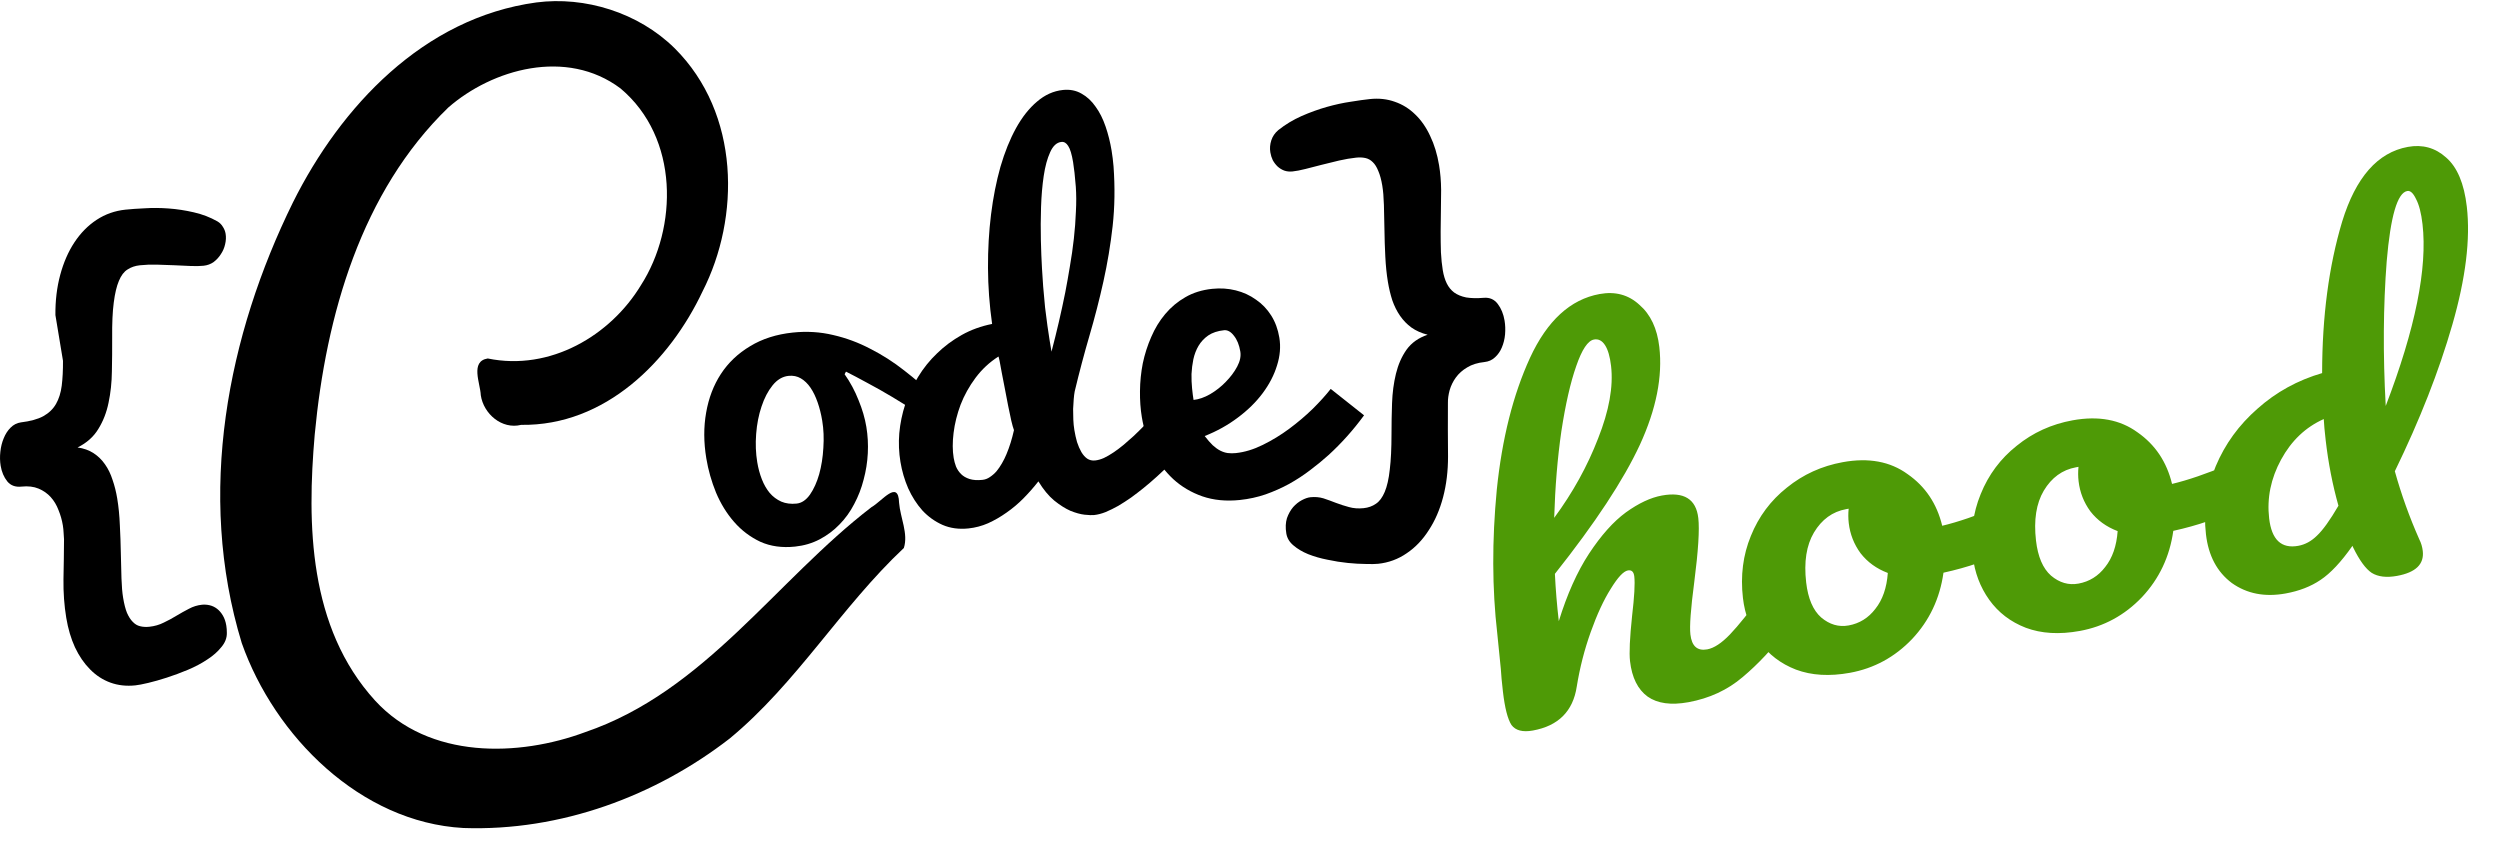 <?xml version="1.0" encoding="UTF-8" standalone="no"?>
<!-- Created with Inkscape (http://www.inkscape.org/) -->

<svg
   width="61.64mm"
   height="21.098mm"
   viewBox="0 0 218.408 74.757"
   id="svg3666"
   version="1.1"
   inkscape:version="1.4 (e7c3feb100, 2024-10-09)"
   sodipodi:docname="logo.svg"
   xmlns:inkscape="http://www.inkscape.org/namespaces/inkscape"
   xmlns:sodipodi="http://sodipodi.sourceforge.net/DTD/sodipodi-0.dtd"
   xmlns="http://www.w3.org/2000/svg"
   xmlns:svg="http://www.w3.org/2000/svg"
   xmlns:rdf="http://www.w3.org/1999/02/22-rdf-syntax-ns#"
   xmlns:cc="http://creativecommons.org/ns#"
   xmlns:dc="http://purl.org/dc/elements/1.1/">
  <defs
     id="defs3668" />
  <sodipodi:namedview
     id="base"
     pagecolor="#ffffff"
     bordercolor="#666666"
     borderopacity="1.0"
     inkscape:pageopacity="0.0"
     inkscape:pageshadow="2"
     inkscape:zoom="2.9027174"
     inkscape:cx="131.94533"
     inkscape:cy="16.191724"
     inkscape:document-units="px"
     inkscape:current-layer="layer1"
     showgrid="false"
     inkscape:window-width="1920"
     inkscape:window-height="981"
     inkscape:window-x="0"
     inkscape:window-y="0"
     inkscape:window-maximized="1"
     fit-margin-top="0"
     fit-margin-left="0"
     fit-margin-right="0"
     fit-margin-bottom="0"
     inkscape:showpageshadow="2"
     inkscape:pagecheckerboard="0"
     inkscape:deskcolor="#d1d1d1" />
  <g
     inkscape:label="Camada 1"
     inkscape:groupmode="layer"
     id="layer1"
     transform="translate(-325.299,-354.872)">
    <g
       id="g3591"
       transform="matrix(0.334,-0.035,0.055,0.332,356.14,460.075)">
      <path
         id="path3593"
         style="font-style:normal;font-variant:normal;font-weight:normal;font-stretch:normal;font-size:medium;line-height:125%;font-family:Pacifico;-inkscape-font-specification:Pacifico;letter-spacing:0px;word-spacing:0px;fill:#000000;fill-opacity:1;stroke:none;stroke-width:1px;stroke-linecap:butt;stroke-linejoin:miter;stroke-opacity:1"
         d="m -38.654,-238.009 q 0.866,-5.6 2.944,-10.276 2.078,-4.676 5.023,-8.025 3.002,-3.406 6.697,-5.254 3.695,-1.847 7.852,-1.847 2.078,0 5.023,0.173 2.944,0.116 6.12,0.693 3.175,0.577 6.293,1.674 3.175,1.097 5.716,3.002 0.808,0.635 1.155,1.559 0.404,0.866 0.404,1.847 0,1.328 -0.577,2.713 -0.52,1.328 -1.501,2.425 -0.924,1.097 -2.194,1.847 -1.27,0.693 -2.771,0.693 -1.386,0 -3.348,-0.289 -1.905,-0.289 -4.157,-0.635 -2.194,-0.347 -4.503,-0.635 -2.252,-0.289 -4.33,-0.289 -1.847,0 -3.348,0.75 -1.501,0.693 -2.713,2.713 -1.212,1.963 -2.252,5.485 -1.039,3.464 -1.905,9.064 -0.693,4.33 -1.501,8.66 -0.751,4.272 -2.194,8.025 -1.386,3.695 -3.753,6.524 -2.309,2.829 -6.12,4.214 2.309,0.577 3.868,1.905 1.559,1.328 2.483,3.233 0.924,1.847 1.27,4.214 0.404,2.309 0.404,4.907 0,3.291 -0.462,6.986 -0.404,3.637 -0.924,7.159 -0.462,3.522 -0.924,6.639 -0.404,3.06 -0.404,5.08 0,2.425 0.347,3.983 0.404,1.559 1.097,2.482 0.693,0.981 1.674,1.328 1.039,0.404 2.367,0.404 2.078,0 3.926,-0.693 1.847,-0.635 3.579,-1.443 1.79,-0.808 3.464,-1.443 1.732,-0.693 3.522,-0.693 0.981,0 1.963,0.347 0.981,0.347 1.732,1.097 0.751,0.75 1.212,1.905 0.462,1.155 0.462,2.713 0,0.866 -0.173,1.905 -0.289,1.963 -2.021,3.522 -1.674,1.616 -4.157,2.829 -2.483,1.27 -5.427,2.136 -2.944,0.866 -5.716,1.443 -2.771,0.577 -5.023,0.866 -2.252,0.289 -3.406,0.289 -3.522,0 -6.293,-1.386 -2.771,-1.386 -4.676,-3.984 -1.905,-2.54 -2.944,-6.12 -0.981,-3.522 -0.981,-7.852 0,-4.85 0.924,-10.045 0.981,-5.254 1.847,-10.334 0.116,-0.866 0.173,-1.732 0.116,-0.924 0.116,-1.905 0,-2.078 -0.462,-4.041 -0.404,-2.021 -1.443,-3.579 -1.039,-1.559 -2.771,-2.54 -1.732,-0.981 -4.33,-0.981 -2.367,0 -3.406,-1.732 -1.039,-1.79 -1.039,-4.214 0,-1.79 0.52,-3.637 0.52,-1.905 1.443,-3.406 0.924,-1.559 2.194,-2.54 1.328,-1.039 2.887,-1.097 3.695,-0.058 6.004,-0.981 2.367,-0.981 3.81,-2.829 1.443,-1.847 2.252,-4.561 0.808,-2.771 1.386,-6.408 v -12.008 z"
         inkscape:connector-curvature="0" />
      <path
         inkscape:connector-curvature="0"
         id="path3595"
         d="m 98.312,-305.868 c -29.729,0.919 -54.762,21.706 -71.069,45.092 -22.447,32.556 -37.327,72.676 -31.951,112.633 4.496,25.013 22.883,49.566 49.083,53.827 24.95,3.545 50.847,-3.106 72.303,-15.927 19.552,-12.463 34.252,-31.021 52.889,-44.555 1.799,-3.579 0.372,-7.921 0.701,-11.836 0.84,-6.169 -4.373,-0.823 -7.258,0.381 -27.859,16.472 -50.692,43.134 -83.209,50.447 -18.069,4.573 -41.258,2.899 -52.674,-13.846 -14.039,-20.748 -9.99,-47.565 -4.197,-70.453 7.993,-30.625 22.33,-61.542 48.263,-80.967 12.966,-8.753 32.953,-12.231 45.102,-0.275 13.036,14.386 8.748,37.632 -3.104,51.416 -9.961,12.213 -27.018,19.864 -42.537,14.832 -4.704,0.253 -2.962,6.252 -3.352,9.309 -0.086,4.924 3.963,9.49 9.107,8.77 21.639,2.592 40.937,-12.514 52.32,-29.59 12.856,-18.112 17.285,-44.968 3.197,-63.66 -7.804,-10.238 -20.85,-15.921 -33.617,-15.598 z"
         style="font-style:normal;font-variant:normal;font-weight:normal;font-stretch:normal;font-size:medium;line-height:125%;font-family:Pacifico;-inkscape-font-specification:Pacifico;letter-spacing:0px;word-spacing:0px;fill:#000000;fill-opacity:1;stroke:none;stroke-width:1px;stroke-linecap:butt;stroke-linejoin:miter;stroke-opacity:1" />
      <path
         id="path3597"
         style="font-style:normal;font-variant:normal;font-weight:normal;font-stretch:normal;font-size:medium;line-height:125%;font-family:Pacifico;-inkscape-font-specification:Pacifico;letter-spacing:0px;word-spacing:0px;fill:#000000;fill-opacity:1;stroke:none;stroke-width:1px;stroke-linecap:butt;stroke-linejoin:miter;stroke-opacity:1"
         d="m 161.738,-201.349 q 1.674,3.348 2.482,7.101 0.866,3.695 0.866,7.101 0,3.406 -0.75,6.87 -0.751,3.464 -2.194,6.697 -1.386,3.233 -3.464,6.062 -2.021,2.829 -4.676,4.907 -2.598,2.078 -5.715,3.291 -3.118,1.212 -6.639,1.212 -5.08,0 -8.718,-2.194 -3.579,-2.252 -5.889,-5.831 -2.309,-3.579 -3.406,-8.083 -1.039,-4.503 -1.039,-9.122 0,-6.351 1.905,-11.835 1.905,-5.542 5.427,-9.584 3.579,-4.099 8.718,-6.408 5.138,-2.367 11.546,-2.367 5.485,0 10.276,1.732 4.792,1.674 8.949,4.561 4.214,2.829 7.794,6.524 3.637,3.695 6.755,7.621 l -1.097,8.14 q -1.559,-2.078 -4.214,-4.503 -2.656,-2.425 -5.658,-4.734 -2.944,-2.309 -5.831,-4.33 -2.887,-2.078 -4.965,-3.464 l -0.462,0.635 z m -17.839,32.157 q 1.963,0 3.81,-1.963 1.847,-2.021 3.233,-5.023 1.386,-3.06 2.194,-6.697 0.866,-3.695 0.866,-7.043 0,-2.656 -0.404,-4.907 -0.404,-2.309 -1.212,-3.984 -0.808,-1.674 -2.078,-2.656 -1.27,-0.981 -3.06,-0.981 -2.367,0 -4.503,2.021 -2.136,2.021 -3.753,5.196 -1.617,3.118 -2.54,6.928 -0.924,3.81 -0.924,7.332 0,2.425 0.462,4.561 0.462,2.136 1.443,3.753 0.981,1.559 2.598,2.54 1.617,0.924 3.868,0.924 z"
         inkscape:connector-curvature="0" />
      <path
         id="path3599"
         style="font-style:normal;font-variant:normal;font-weight:normal;font-stretch:normal;font-size:medium;line-height:125%;font-family:Pacifico;-inkscape-font-specification:Pacifico;letter-spacing:0px;word-spacing:0px;fill:#000000;fill-opacity:1;stroke:none;stroke-width:1px;stroke-linecap:butt;stroke-linejoin:miter;stroke-opacity:1"
         d="m 202.035,-201.754 q -3.81,1.847 -6.812,4.907 -2.944,3.002 -4.965,6.524 -1.963,3.522 -3.002,7.101 -1.039,3.579 -1.039,6.466 0,1.155 0.231,2.309 0.289,1.155 0.981,2.078 0.693,0.924 1.963,1.501 1.27,0.577 3.291,0.577 1.039,0 2.021,-0.52 1.039,-0.519 1.963,-1.328 0.924,-0.866 1.732,-1.905 0.866,-1.097 1.559,-2.252 1.616,-2.656 2.944,-6.004 -0.173,-0.808 -0.289,-2.54 -0.116,-1.79 -0.173,-3.926 -0.058,-2.194 -0.115,-4.503 -0.058,-2.309 -0.116,-4.214 0,-1.905 -0.058,-3.118 -0.058,-1.212 -0.116,-1.155 z m 39.72,32.33 q -4.099,3.175 -8.083,5.658 -1.674,1.039 -3.522,2.078 -1.847,0.981 -3.637,1.79 -1.79,0.751 -3.522,1.27 -1.674,0.462 -3.118,0.462 -0.808,0 -2.425,-0.347 -1.559,-0.347 -3.464,-1.386 -1.847,-1.097 -3.753,-3.118 -1.847,-2.021 -3.233,-5.369 -2.136,2.078 -4.561,3.984 -2.367,1.847 -4.965,3.233 -2.54,1.386 -5.196,2.252 -2.598,0.808 -5.254,0.808 -3.753,0 -6.524,-1.617 -2.713,-1.616 -4.561,-4.272 -1.79,-2.713 -2.713,-6.12 -0.866,-3.406 -0.866,-7.043 0,-3.695 0.924,-7.448 0.981,-3.81 2.771,-7.332 1.847,-3.579 4.445,-6.697 2.598,-3.175 5.889,-5.6 3.291,-2.482 7.159,-4.099 3.868,-1.616 8.256,-2.021 0.173,-7.39 1.328,-14.606 1.155,-7.217 3.06,-13.74 1.905,-6.524 4.445,-12.066 2.598,-5.542 5.658,-9.584 3.06,-4.041 6.524,-6.293 3.464,-2.309 7.159,-2.309 2.713,0 4.619,1.443 1.905,1.386 3.06,3.753 1.212,2.309 1.732,5.427 0.519,3.06 0.519,6.351 0,2.021 -0.173,4.157 -0.75,8.14 -2.771,15.415 -2.021,7.217 -4.734,14.087 -2.713,6.87 -5.889,13.625 -3.175,6.755 -6.177,14.029 -0.289,0.808 -0.577,1.963 -0.289,1.155 -0.577,2.54 -0.231,1.328 -0.404,2.771 -0.173,1.386 -0.173,2.713 0,1.674 0.173,3.175 0.231,1.501 0.693,2.713 0.462,1.155 1.212,1.847 0.808,0.693 1.963,0.693 1.097,0 2.367,-0.404 1.328,-0.462 2.771,-1.212 1.443,-0.751 2.887,-1.674 1.501,-0.981 2.887,-1.963 3.175,-2.309 6.639,-5.254 l 1.732,13.336 z m -12.586,-74.186 q 0.347,-4.041 0.347,-6.408 0,-3.118 -0.577,-4.33 -0.52,-1.212 -1.559,-1.212 -1.847,0 -3.348,2.367 -1.501,2.309 -2.656,5.946 -1.155,3.637 -2.021,8.025 -0.866,4.388 -1.443,8.487 -0.577,4.099 -0.924,7.39 -0.347,3.291 -0.462,4.676 -0.231,2.829 -0.404,5.485 -0.116,2.598 -0.173,4.792 -0.058,2.136 -0.058,3.753 0,1.616 0,2.482 v 0.577 q 3.291,-7.505 6.062,-14.953 1.155,-3.175 2.309,-6.639 1.212,-3.522 2.194,-7.043 0.981,-3.522 1.674,-6.928 0.75,-3.406 1.039,-6.466 z"
         inkscape:connector-curvature="0" />
      <path
         id="path3601"
         style="font-style:normal;font-variant:normal;font-weight:normal;font-stretch:normal;font-size:medium;line-height:125%;font-family:Pacifico;-inkscape-font-specification:Pacifico;letter-spacing:0px;word-spacing:0px;fill:#000000;fill-opacity:1;stroke:none;stroke-width:1px;stroke-linecap:butt;stroke-linejoin:miter;stroke-opacity:1"
         d="m 258.036,-158.108 q -5.427,0 -9.526,-1.963 -4.041,-1.963 -6.755,-5.254 -2.713,-3.348 -4.099,-7.678 -1.328,-4.388 -1.328,-9.179 0,-3.233 0.635,-6.812 0.635,-3.637 1.905,-7.101 1.328,-3.464 3.291,-6.581 1.963,-3.175 4.561,-5.542 2.656,-2.425 5.889,-3.81 3.291,-1.443 7.274,-1.443 3.233,0 6.004,1.039 2.771,1.039 4.792,2.944 2.078,1.847 3.233,4.503 1.155,2.656 1.155,5.946 0,3.579 -1.79,7.159 -1.732,3.579 -4.85,6.755 -3.118,3.175 -7.448,5.658 -4.272,2.482 -9.295,3.868 0.866,1.559 1.674,2.598 0.866,1.039 1.732,1.616 0.866,0.577 1.79,0.808 0.981,0.231 2.078,0.231 3.464,0 7.274,-1.386 3.868,-1.386 7.505,-3.464 3.637,-2.078 6.87,-4.503 3.233,-2.482 5.485,-4.676 l 7.447,7.736 q -5.08,5.254 -10.796,9.295 -2.482,1.732 -5.369,3.406 -2.829,1.674 -6.004,3.002 -3.118,1.27 -6.524,2.078 -3.348,0.751 -6.812,0.751 z m -7.678,-27.134 q 2.078,0 4.503,-1.039 2.482,-1.097 4.561,-2.771 2.136,-1.674 3.579,-3.637 1.443,-1.963 1.443,-3.81 0,-2.598 -0.981,-4.272 -0.924,-1.674 -2.309,-1.674 -2.482,0 -4.272,0.924 -1.732,0.924 -2.944,2.425 -1.155,1.443 -1.905,3.348 -0.693,1.847 -1.097,3.753 -0.347,1.905 -0.462,3.695 -0.116,1.79 -0.116,3.06 z"
         inkscape:connector-curvature="0" />
      <path
         id="path3603"
         style="font-style:normal;font-variant:normal;font-weight:normal;font-stretch:normal;font-size:medium;line-height:125%;font-family:Pacifico;-inkscape-font-specification:Pacifico;letter-spacing:0px;word-spacing:0px;fill:#000000;fill-opacity:1;stroke:none;stroke-width:1px;stroke-linecap:butt;stroke-linejoin:miter;stroke-opacity:1"
         d="m 322.963,-232.884 q -0.404,2.483 -0.924,5.254 -0.52,2.771 -0.981,5.542 -0.462,2.771 -0.808,5.369 -0.289,2.598 -0.289,4.676 0,2.021 0.462,3.522 0.462,1.501 1.501,2.54 1.097,1.039 2.887,1.616 1.847,0.519 4.561,0.577 2.252,0.058 3.291,1.963 1.039,1.905 1.039,4.503 0,1.732 -0.462,3.579 -0.462,1.79 -1.386,3.291 -0.866,1.443 -2.194,2.367 -1.27,0.924 -2.887,0.924 -2.713,0 -4.676,0.924 -1.963,0.866 -3.348,2.309 -1.328,1.386 -2.136,3.118 -0.75,1.674 -0.981,3.233 -0.635,3.637 -1.155,6.928 -0.52,3.291 -1.097,6.928 -0.924,5.658 -3.002,10.392 -2.078,4.734 -5.08,8.14 -2.944,3.464 -6.639,5.369 -3.695,1.963 -7.852,1.963 -1.097,0 -3.175,-0.289 -2.078,-0.231 -4.561,-0.75 -2.482,-0.519 -5.08,-1.386 -2.598,-0.808 -4.734,-1.963 -2.078,-1.155 -3.406,-2.656 -1.328,-1.443 -1.328,-3.291 0,-2.252 0.808,-3.926 0.866,-1.616 2.078,-2.713 1.212,-1.039 2.54,-1.559 1.328,-0.519 2.309,-0.519 1.79,0 3.291,0.635 1.501,0.693 3.002,1.501 1.559,0.808 3.175,1.443 1.674,0.693 3.753,0.693 1.847,0 3.348,-0.808 1.501,-0.75 2.771,-2.829 1.27,-2.078 2.252,-5.658 1.039,-3.579 1.963,-9.179 0.635,-3.868 1.443,-7.909 0.808,-4.041 2.252,-7.505 1.443,-3.464 3.753,-5.946 2.367,-2.482 6.062,-3.291 -2.309,-0.866 -3.868,-2.309 -1.501,-1.443 -2.425,-3.348 -0.924,-1.905 -1.328,-4.215 -0.347,-2.309 -0.347,-4.849 0,-3.06 0.404,-6.581 0.404,-3.579 0.924,-6.986 0.519,-3.464 0.924,-6.466 0.404,-3.002 0.404,-5.023 0,-2.367 -0.404,-3.926 -0.347,-1.559 -1.039,-2.425 -0.693,-0.924 -1.732,-1.27 -1.039,-0.347 -2.367,-0.347 -2.078,0 -4.503,0.289 -2.367,0.289 -4.676,0.635 -2.252,0.347 -4.33,0.635 -2.021,0.289 -3.406,0.289 -1.212,0 -2.136,-0.462 -0.866,-0.462 -1.501,-1.212 -0.635,-0.808 -0.981,-1.79 -0.289,-0.981 -0.289,-2.078 0,-1.559 0.75,-3.06 0.751,-1.501 2.252,-2.482 3.118,-1.905 6.581,-3.002 3.522,-1.097 6.87,-1.674 3.406,-0.577 6.351,-0.693 3.002,-0.173 5.08,-0.173 3.522,0 6.293,1.386 2.771,1.328 4.676,3.81 1.963,2.482 2.944,6.004 1.039,3.464 1.039,7.794 0,3.06 -0.52,6.408 z"
         inkscape:connector-curvature="0" />
    </g>
    <path
       style="font-size:36.996px;line-height:1.2;font-family:Pacifico;-inkscape-font-specification:Pacifico;text-align:center;letter-spacing:0px;word-spacing:0px;text-anchor:middle;fill:#4e9a06;stroke-width:17.769;stroke-linecap:round;stroke-linejoin:round"
       d="m 480.516,405.872 q 0.579,-0.105 0.944,0.299 0.409,0.396 0.502,1.203 0.177,1.537 -0.571,2.536 -1.813,2.409 -3.844,4.113 -1.986,1.695 -4.747,2.198 -2.271,0.413 -3.557,-0.49 -1.291,-0.942 -1.539,-3.093 -0.124,-1.076 0.18,-3.956 0.299,-2.526 0.193,-3.448 -0.071,-0.615 -0.561,-0.526 -0.579,0.105 -1.497,1.606 -0.922,1.462 -1.747,3.77 -0.825,2.308 -1.222,4.773 -0.491,3.228 -3.83,3.836 -1.336,0.243 -1.874,-0.483 -0.498,-0.772 -0.747,-2.924 -0.142,-1.229 -0.182,-1.968 l -0.31,-3.082 q -0.683,-5.917 -0.043,-12.584 0.684,-6.676 2.899,-11.512 2.255,-4.883 6.084,-5.58 2.048,-0.373 3.472,0.937 1.464,1.263 1.743,3.684 0.448,3.881 -1.696,8.547 -2.148,4.628 -7.426,11.277 0.097,2.022 0.341,4.135 1.092,-3.533 2.638,-5.894 1.586,-2.407 3.22,-3.607 1.679,-1.208 3.148,-1.476 2.894,-0.527 3.182,1.97 0.173,1.498 -0.354,5.596 -0.46,3.497 -0.336,4.572 0.177,1.537 1.468,1.302 0.89,-0.162 1.986,-1.303 1.136,-1.188 2.94,-3.674 0.472,-0.635 1.14,-0.757 z m -15.963,-21.336 q -0.801,0.146 -1.55,2.322 -0.753,2.138 -1.298,5.689 -0.505,3.505 -0.627,7.567 2.437,-3.307 3.836,-6.936 1.444,-3.637 1.134,-6.326 -0.142,-1.229 -0.529,-1.826 -0.387,-0.596 -0.966,-0.491 z m 35.937,14.404 q 0.579,-0.105 0.948,0.337 0.369,0.443 0.458,1.211 0.213,1.844 -1.038,2.425 -2.578,1.293 -5.77,1.992 -0.473,3.381 -2.741,5.795 -2.272,2.375 -5.433,2.951 -2.671,0.486 -4.714,-0.279 -1.998,-0.774 -3.191,-2.44 -1.192,-1.666 -1.441,-3.817 -0.337,-2.92 0.693,-5.422 1.025,-2.54 3.149,-4.222 2.12,-1.72 4.88,-2.222 3.384,-0.616 5.667,1.047 2.323,1.617 3.021,4.51 2.079,-0.496 4.898,-1.676 0.347,-0.142 0.614,-0.19 z m -13.69,10.574 q 1.425,-0.259 2.333,-1.445 0.953,-1.194 1.092,-3.141 -1.473,-0.556 -2.381,-1.724 -0.863,-1.177 -1.032,-2.637 -0.071,-0.615 -0.008,-1.254 l -0.223,0.041 q -1.781,0.324 -2.81,2.042 -0.989,1.671 -0.679,4.36 0.244,2.113 1.307,3.057 1.108,0.936 2.399,0.701 z m 33.769,-14.23 q 0.579,-0.105 0.948,0.337 0.369,0.443 0.458,1.211 0.213,1.844 -1.038,2.425 -2.578,1.293 -5.77,1.992 -0.474,3.381 -2.741,5.795 -2.272,2.375 -5.433,2.951 -2.671,0.486 -4.714,-0.279 -1.998,-0.774 -3.191,-2.44 -1.192,-1.666 -1.441,-3.817 -0.337,-2.92 0.693,-5.422 1.025,-2.54 3.149,-4.222 2.12,-1.72 4.88,-2.222 3.384,-0.616 5.667,1.047 2.323,1.617 3.021,4.51 2.079,-0.496 4.898,-1.676 0.347,-0.142 0.614,-0.19 z m -13.69,10.574 q 1.425,-0.259 2.333,-1.445 0.953,-1.194 1.092,-3.141 -1.473,-0.556 -2.381,-1.724 -0.863,-1.177 -1.032,-2.637 -0.071,-0.615 -0.008,-1.254 l -0.223,0.041 q -1.781,0.324 -2.81,2.042 -0.989,1.671 -0.679,4.36 0.244,2.113 1.307,3.057 1.108,0.936 2.399,0.701 z m 27.641,-9.819 q 0.853,3.061 2.143,5.965 0.236,0.467 0.298,1.005 0.199,1.729 -2.249,2.175 -1.38,0.251 -2.212,-0.264 -0.788,-0.523 -1.619,-2.216 l -0.062,-0.146 q -1.483,2.114 -2.793,2.98 -1.265,0.858 -3.046,1.182 -2.716,0.495 -4.696,-0.91 -1.94,-1.451 -2.264,-4.256 -0.355,-3.074 0.858,-5.962 1.212,-2.888 3.648,-5.019 2.432,-2.169 5.642,-3.106 0.007,-7.416 1.747,-13.224 1.783,-5.817 5.746,-6.538 1.914,-0.349 3.334,0.923 1.464,1.263 1.814,4.299 0.488,4.226 -1.265,10.312 -1.752,6.086 -5.023,12.801 z m 1.084,-24.48 q -1.291,0.235 -1.793,6.132 -0.457,5.889 -0.086,12.647 3.878,-10.121 3.213,-15.884 -0.168,-1.46 -0.573,-2.21 -0.36,-0.758 -0.761,-0.685 z m -9.515,30.997 q 0.89,-0.162 1.625,-0.884 0.779,-0.73 1.88,-2.618 -0.769,-2.724 -1.115,-5.72 -0.137,-1.191 -0.168,-1.852 -2.378,1.061 -3.728,3.542 -1.35,2.482 -1.044,5.133 0.324,2.805 2.55,2.399 z"
       id="text1"
       aria-label="hood" />
  </g>
</svg>
